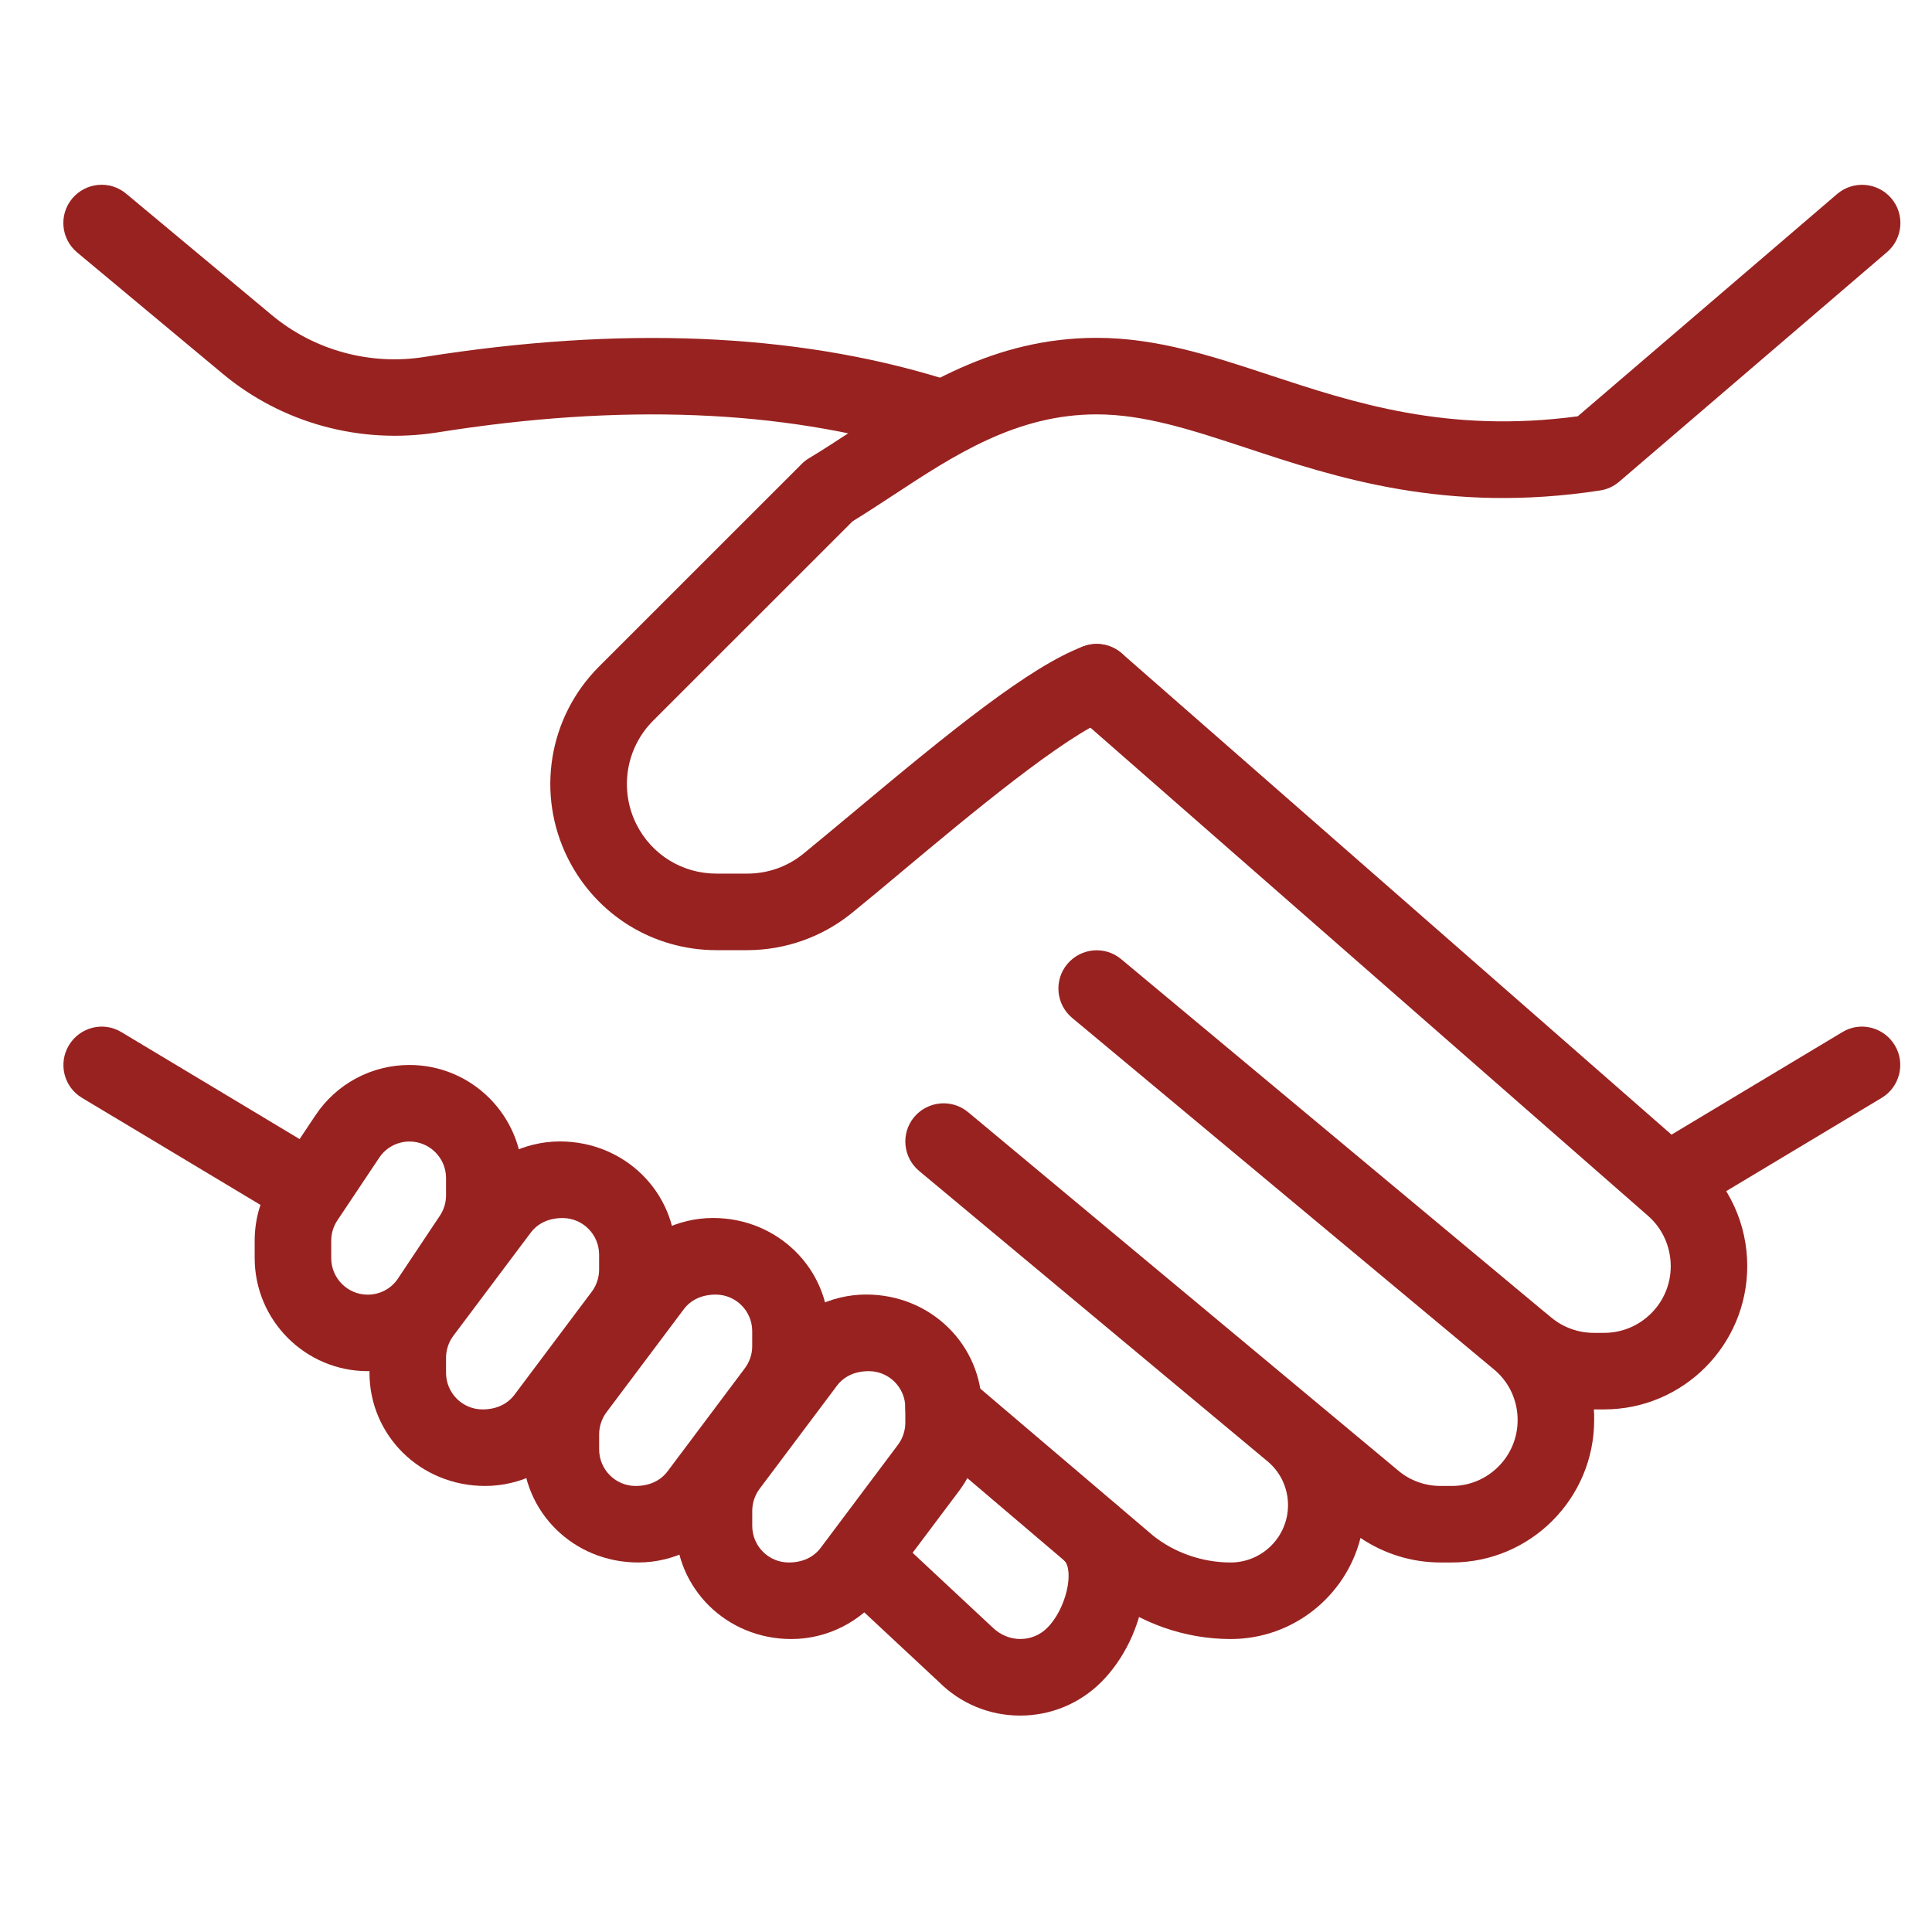 <svg width="61" height="61" viewBox="0 0 61 61" fill="none" xmlns="http://www.w3.org/2000/svg">
<g clip-path="url(#clip0_2150_1186)">
<path d="M9.251 38.458C9.04 38.458 8.825 38.405 8.63 38.287L2.588 34.662C2.015 34.319 1.832 33.577 2.175 33.004C2.518 32.431 3.26 32.24 3.833 32.588L9.874 36.213C10.447 36.556 10.631 37.298 10.287 37.871C10.06 38.248 9.659 38.458 9.251 38.458Z" fill="#982220"/>
<path d="M29.347 14.296C29.231 14.296 29.113 14.28 28.994 14.246C24.697 12.931 19.586 12.73 13.805 13.654C11.372 14.036 8.907 13.361 7.034 11.803L2.435 7.97C1.923 7.542 1.852 6.781 2.28 6.268C2.708 5.758 3.467 5.684 3.982 6.114L8.58 9.947C9.917 11.061 11.691 11.549 13.426 11.266C19.572 10.292 25.05 10.512 29.7 11.931C30.338 12.126 30.698 12.801 30.502 13.439C30.345 13.961 29.866 14.296 29.347 14.296Z" fill="#982220"/>
<path d="M38.857 51.75C37.415 51.75 35.996 51.252 34.87 50.351L29.009 45.365C28.502 44.933 28.439 44.171 28.872 43.661C29.304 43.154 30.07 43.093 30.575 43.524L36.407 48.485C37.081 49.024 37.961 49.333 38.857 49.333C39.855 49.333 40.667 48.521 40.667 47.523C40.667 46.999 40.443 46.504 40.049 46.163L29.019 36.97C28.507 36.542 28.437 35.781 28.864 35.268C29.292 34.761 30.051 34.686 30.568 35.116L41.566 44.28C41.581 44.292 41.598 44.307 41.615 44.321L44.155 46.438C44.524 46.748 44.998 46.917 45.481 46.917H45.839C46.985 46.917 47.917 45.984 47.917 44.838C47.917 44.234 47.664 43.669 47.214 43.275L33.852 32.139C33.34 31.711 33.27 30.95 33.698 30.438C34.128 29.927 34.887 29.855 35.401 30.285L48.717 41.383C48.742 41.402 48.763 41.421 48.785 41.438L48.981 41.6C49.355 41.912 49.834 42.083 50.324 42.083H50.648C51.808 42.083 52.751 41.139 52.751 39.981C52.751 39.36 52.487 38.78 52.026 38.381L33.828 22.45C33.326 22.011 33.275 21.249 33.717 20.747C34.154 20.241 34.918 20.193 35.423 20.633L53.614 36.559C54.599 37.414 55.167 38.659 55.167 39.971C55.167 42.472 53.14 44.5 50.648 44.5H50.324C50.334 44.609 50.334 44.72 50.334 44.831C50.334 47.316 48.319 49.333 45.839 49.333H45.481C44.578 49.333 43.698 49.06 42.956 48.558C42.494 50.389 40.832 51.75 38.857 51.75Z" fill="#982220"/>
<path d="M32.209 54.167C31.242 54.167 30.331 53.79 29.645 53.106L26.549 50.218C26.061 49.764 26.037 48.997 26.491 48.512C26.948 48.021 27.709 47.997 28.2 48.454L31.325 51.371C31.842 51.885 32.605 51.856 33.062 51.4C33.681 50.781 33.915 49.585 33.601 49.27C33.13 48.799 33.13 48.033 33.601 47.562C34.072 47.091 34.838 47.091 35.309 47.562C36.743 48.995 36.206 51.67 34.771 53.108C34.087 53.79 33.176 54.167 32.209 54.167Z" fill="#982220"/>
<path d="M52.75 38.458C52.339 38.458 51.94 38.248 51.713 37.871C51.37 37.301 51.556 36.556 52.127 36.213L58.168 32.588C58.741 32.238 59.483 32.434 59.826 33.004C60.169 33.574 59.983 34.319 59.413 34.662L53.371 38.287C53.178 38.405 52.963 38.458 52.75 38.458Z" fill="#982220"/>
<path d="M23.589 30H22.622C20.624 30 18.826 28.888 17.931 27.102C16.919 25.08 17.313 22.646 18.913 21.046L25.314 14.647C25.384 14.577 25.462 14.514 25.546 14.466C25.986 14.202 26.433 13.91 26.89 13.61C28.988 12.228 31.363 10.667 34.626 10.667C36.518 10.667 38.261 11.239 40.104 11.848C42.731 12.714 45.697 13.695 49.815 13.144L58.007 6.123C58.515 5.693 59.276 5.751 59.711 6.256C60.146 6.761 60.088 7.525 59.58 7.96L51.122 15.21C50.95 15.357 50.74 15.454 50.518 15.486C45.66 16.232 42.161 15.072 39.35 14.142C37.623 13.574 36.131 13.083 34.626 13.083C32.086 13.083 30.119 14.376 28.217 15.626C27.775 15.916 27.344 16.198 26.919 16.459L20.621 22.755C19.761 23.615 19.548 24.93 20.092 26.022C20.573 26.984 21.542 27.583 22.62 27.583H23.587C24.244 27.583 24.86 27.366 25.368 26.953C25.824 26.58 26.354 26.138 26.922 25.665C30.02 23.074 32.523 21.039 34.2 20.411C34.824 20.169 35.522 20.493 35.757 21.116C35.991 21.742 35.675 22.438 35.051 22.673C33.628 23.209 30.525 25.802 28.473 27.52C27.898 28.001 27.361 28.451 26.892 28.83C25.965 29.584 24.79 30 23.589 30Z" fill="#982220"/>
<path d="M11.61 43.292C9.643 43.292 8.041 41.689 8.041 39.72V39.171C8.041 38.463 8.249 37.779 8.64 37.192L9.96 35.215C10.622 34.219 11.731 33.625 12.93 33.625C14.897 33.625 16.499 35.227 16.499 37.197V37.745C16.499 38.453 16.291 39.137 15.9 39.725L14.581 41.702C13.918 42.697 12.809 43.292 11.61 43.292ZM12.93 36.042C12.543 36.042 12.186 36.233 11.973 36.554L10.651 38.533C10.525 38.722 10.458 38.944 10.458 39.174V39.722C10.458 40.36 10.975 40.877 11.61 40.877C11.997 40.877 12.355 40.687 12.567 40.365L13.887 38.386C14.015 38.195 14.083 37.973 14.083 37.743V37.194C14.083 36.559 13.566 36.042 12.93 36.042Z" fill="#982220"/>
<path d="M15.318 46.917C13.268 46.917 11.666 45.315 11.666 43.345V42.871C11.666 42.103 11.92 41.339 12.379 40.725L14.825 37.468C15.494 36.573 16.562 36.039 17.681 36.039C19.73 36.042 21.333 37.644 21.333 39.614V40.087C21.333 40.856 21.079 41.619 20.62 42.233L18.174 45.491C17.505 46.383 16.436 46.917 15.318 46.917ZM17.763 38.458C17.319 38.458 16.975 38.63 16.758 38.918L14.312 42.178C14.165 42.376 14.083 42.622 14.083 42.871V43.345C14.083 43.983 14.6 44.5 15.235 44.5C15.68 44.5 16.023 44.328 16.241 44.041L18.686 40.781C18.834 40.583 18.916 40.336 18.916 40.087V39.614C18.916 38.976 18.399 38.458 17.763 38.458Z" fill="#982220"/>
<path d="M20.152 49.333C18.102 49.333 16.5 47.731 16.5 45.761V45.288C16.5 44.519 16.754 43.756 17.213 43.142L19.659 39.884C20.328 38.99 21.396 38.456 22.515 38.456C24.564 38.458 26.167 40.061 26.167 42.03V42.504C26.167 43.272 25.913 44.036 25.454 44.65L23.008 47.907C22.339 48.799 21.27 49.333 20.152 49.333ZM22.597 40.875C22.153 40.875 21.809 41.047 21.592 41.334L19.146 44.594C18.999 44.792 18.917 45.039 18.917 45.288V45.761C18.917 46.4 19.434 46.917 20.069 46.917C20.514 46.917 20.857 46.745 21.075 46.458L23.52 43.197C23.668 42.999 23.75 42.753 23.75 42.504V42.03C23.75 41.392 23.233 40.875 22.597 40.875Z" fill="#982220"/>
<path d="M24.986 51.75C22.936 51.75 21.334 50.148 21.334 48.178V47.705C21.334 46.936 21.588 46.172 22.047 45.559L24.493 42.301C25.162 41.407 26.23 40.873 27.349 40.873C29.401 40.873 31.001 42.475 31.001 44.444V44.918C31.001 45.687 30.747 46.45 30.288 47.064L27.842 50.322C27.173 51.216 26.105 51.75 24.986 51.75ZM27.431 43.292C26.987 43.292 26.643 43.463 26.426 43.751L23.98 47.011C23.833 47.209 23.751 47.456 23.751 47.705V48.178C23.751 48.816 24.268 49.333 24.903 49.333C25.348 49.333 25.691 49.162 25.909 48.874L28.354 45.614C28.502 45.416 28.584 45.169 28.584 44.92V44.447C28.584 43.809 28.067 43.292 27.431 43.292Z" fill="#982220"/>
</g>
<defs>
<clipPath id="clip0_2150_1186">
<rect width="58" height="58" fill="white" transform="translate(2 1)"/>
</clipPath>
</defs>
</svg>
